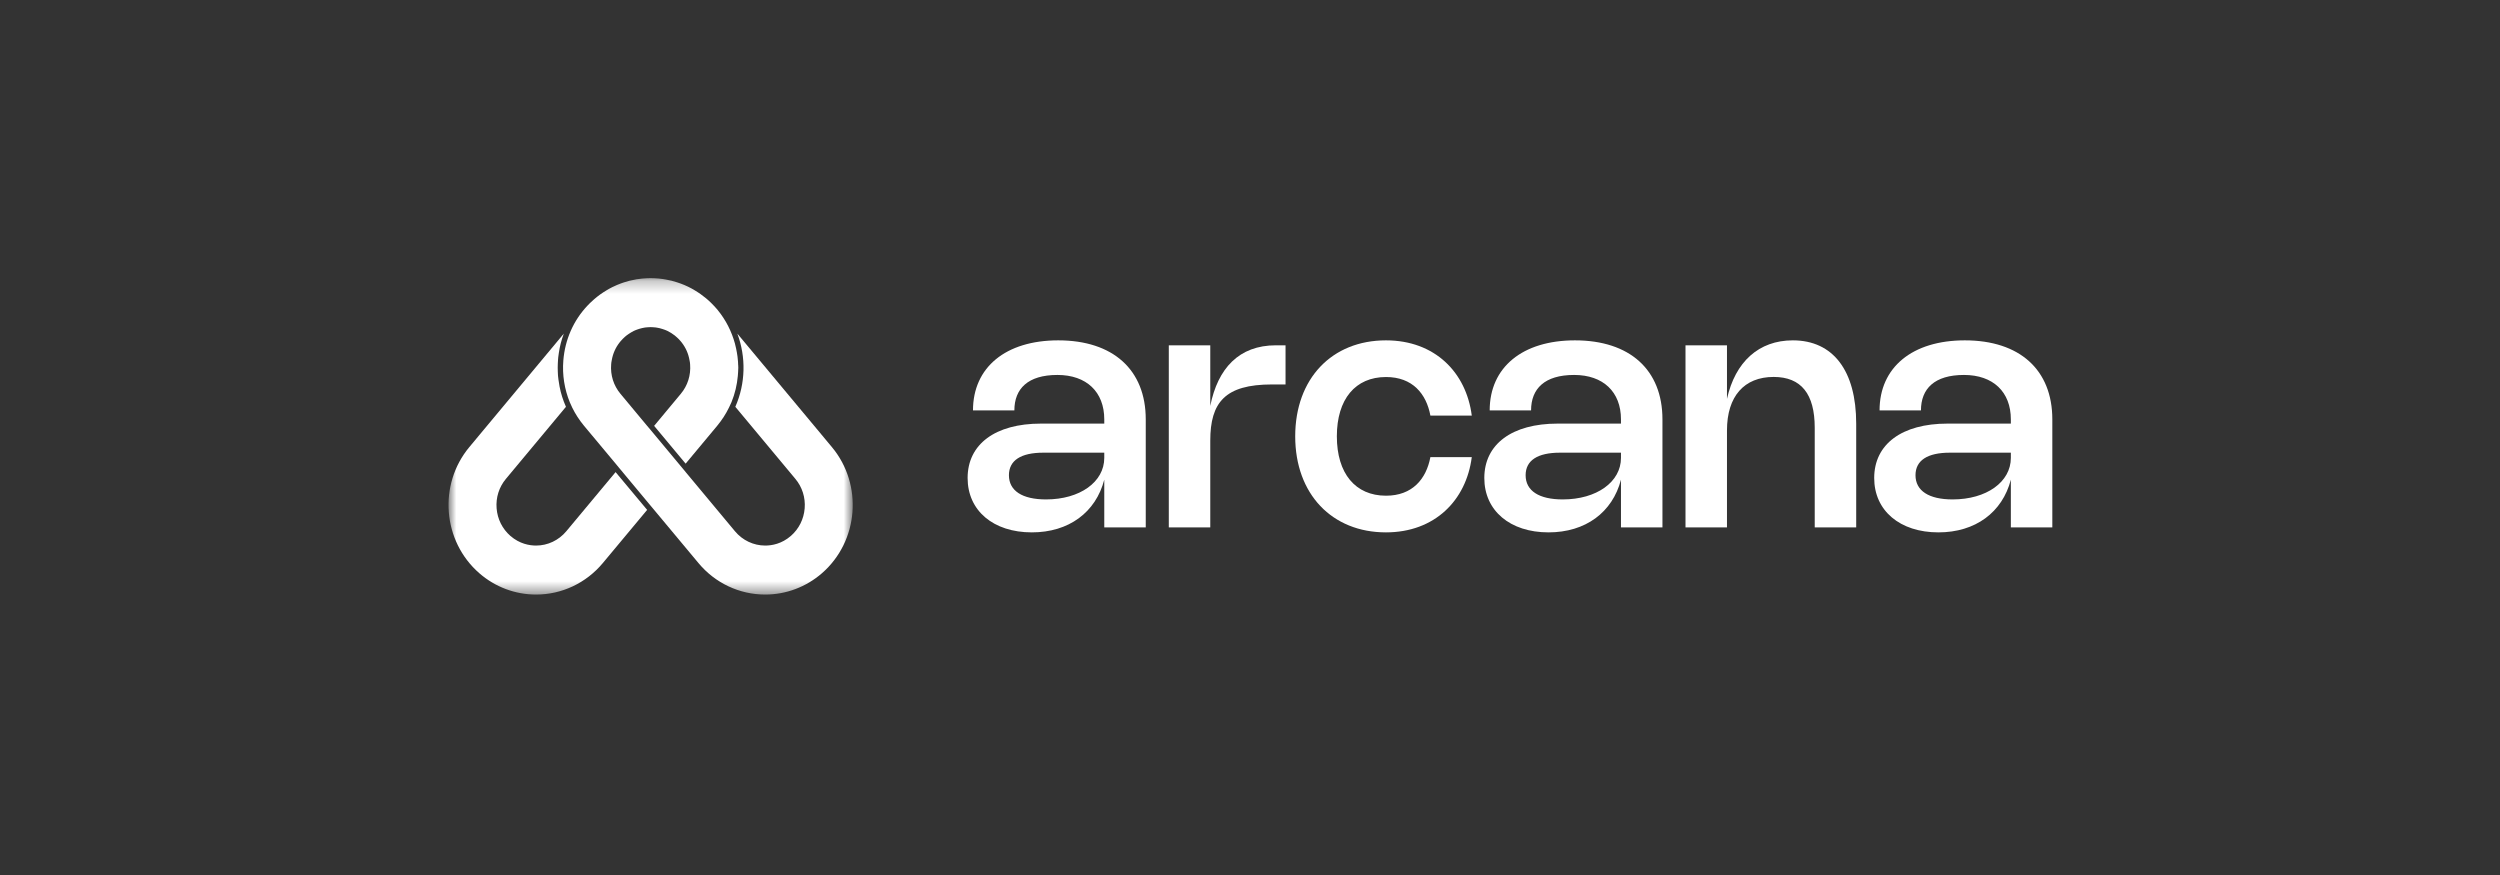 <svg width="200" height="70" viewBox="0 0 200 70" fill="none" xmlns="http://www.w3.org/2000/svg">
<rect x="0" y="0" width="200" height="70" fill="#333333" stroke="none"/>
<path d="M77.839 32.831C77.839 29.388 80.456 27.228 84.66 27.228C89.042 27.228 91.66 29.58 91.66 33.551V42.193H88.342V38.374C87.661 40.991 85.506 42.59 82.545 42.59C79.465 42.59 77.409 40.852 77.409 38.242C77.409 35.533 79.623 33.888 83.279 33.888H88.342V33.551C88.342 31.351 86.921 29.996 84.594 29.996C82.228 29.996 81.15 31.1 81.15 32.831H77.839ZM88.342 36.214H83.464C81.666 36.214 80.714 36.835 80.714 38.018C80.714 39.26 81.778 39.954 83.682 39.954C86.392 39.954 88.342 38.559 88.342 36.63V36.214Z" fill="white"/>
<path d="M96.822 35.256V42.193H93.504V27.624H96.822V32.474C97.423 29.468 99.116 27.624 102.077 27.624H102.843V30.756H101.753C97.998 30.756 96.822 32.196 96.822 35.256Z" fill="white"/>
<path d="M106.948 34.906C106.948 37.879 108.429 39.656 110.881 39.656C112.99 39.656 114.1 38.322 114.431 36.571H117.742C117.299 40.026 114.781 42.59 110.875 42.59C106.565 42.59 103.617 39.531 103.617 34.906C103.617 30.28 106.558 27.228 110.875 27.228C114.788 27.228 117.299 29.791 117.742 33.247H114.431C114.107 31.496 112.996 30.162 110.881 30.162C108.429 30.162 106.948 31.932 106.948 34.906Z" fill="white"/>
<path d="M119.175 32.831C119.175 29.388 121.792 27.228 125.996 27.228C130.378 27.228 132.996 29.58 132.996 33.551V42.193H129.678V38.374C128.997 40.991 126.842 42.59 123.881 42.59C120.801 42.59 118.745 40.852 118.745 38.242C118.745 35.533 120.959 33.888 124.615 33.888H129.678V33.551C129.678 31.351 128.257 29.996 125.93 29.996C123.564 29.996 122.486 31.1 122.486 32.831H119.175ZM129.678 36.214H124.8C123.002 36.214 122.05 36.835 122.05 38.018C122.05 39.26 123.114 39.954 125.018 39.954C127.728 39.954 129.678 38.559 129.678 36.63V36.214Z" fill="white"/>
<path d="M138.158 34.43V42.193H134.84V27.624H138.158V31.912C138.819 28.939 140.709 27.228 143.426 27.228C146.652 27.228 148.496 29.659 148.496 33.888V42.193H145.178V34.218C145.178 31.516 144.094 30.155 141.892 30.155C139.539 30.155 138.158 31.701 138.158 34.43Z" fill="white"/>
<path d="M150.365 32.831C150.365 29.388 152.983 27.228 157.186 27.228C161.569 27.228 164.186 29.58 164.186 33.551V42.193H160.868V38.374C160.187 40.991 158.032 42.59 155.071 42.59C151.991 42.59 149.936 40.852 149.936 38.242C149.936 35.533 152.15 33.888 155.805 33.888H160.868V33.551C160.868 31.351 159.447 29.996 157.12 29.996C154.754 29.996 153.677 31.1 153.677 32.831H150.365ZM160.868 36.214H155.99C154.192 36.214 153.24 36.835 153.24 38.018C153.24 39.26 154.305 39.954 156.208 39.954C158.918 39.954 160.868 38.559 160.868 36.63V36.214Z" fill="white"/>
<mask id="mask0_2471_1712" style="mask-type:luminance" maskUnits="userSpaceOnUse" x="35" y="22" width="34" height="26">
<path d="M68.218 22.25H35.881V47.565H68.218V22.25Z" fill="white"/>
</mask>
<g mask="url(#mask0_2471_1712)">
<path d="M56.886 24.228C57.078 24.415 57.257 24.611 57.423 24.812L57.389 24.768C57.231 24.576 57.061 24.398 56.886 24.228ZM45.106 26.689L37.548 35.764C35.045 38.77 35.403 43.296 38.346 45.858C39.608 46.96 41.221 47.565 42.884 47.565C44.944 47.565 46.889 46.646 48.224 45.047L51.772 40.791L49.247 37.768L45.302 42.503C44.697 43.226 43.818 43.645 42.884 43.645C42.355 43.645 41.566 43.509 40.832 42.873C40.188 42.311 39.796 41.527 39.728 40.665C39.66 39.802 39.924 38.966 40.474 38.308L45.276 32.544C45.046 32.026 44.871 31.481 44.765 30.924C44.731 30.736 44.701 30.549 44.675 30.362C44.662 30.274 44.654 30.187 44.645 30.1C44.645 30.07 44.641 30.035 44.637 30C44.633 29.913 44.624 29.821 44.624 29.73C44.615 29.525 44.615 29.32 44.624 29.111C44.624 29.011 44.633 28.907 44.641 28.802C44.645 28.719 44.654 28.637 44.662 28.554C44.667 28.545 44.667 28.536 44.667 28.528C44.679 28.432 44.692 28.336 44.705 28.244C44.782 27.709 44.918 27.19 45.106 26.689ZM50.134 26.829C50.092 26.859 50.053 26.894 50.015 26.929C50.058 26.894 50.096 26.859 50.134 26.829ZM50.015 26.929C50.015 26.929 50.002 26.938 49.998 26.942C49.977 26.959 49.955 26.977 49.938 26.998C49.964 26.972 49.989 26.951 50.015 26.929ZM54.399 27.238C54.425 27.264 54.451 27.295 54.476 27.325L54.468 27.312C54.446 27.286 54.425 27.264 54.399 27.238ZM49.704 27.238C49.678 27.264 49.657 27.286 49.635 27.312L49.627 27.325C49.652 27.295 49.678 27.269 49.704 27.238ZM54.476 27.325L54.54 27.404C54.519 27.378 54.497 27.351 54.476 27.325ZM49.623 27.325C49.601 27.351 49.58 27.378 49.559 27.404L49.623 27.325ZM59.048 29.111C59.048 29.133 59.048 29.159 59.048 29.181C59.048 29.155 59.048 29.133 59.048 29.111ZM59.052 29.181C59.061 29.377 59.052 29.573 59.052 29.769C59.061 29.652 59.065 29.53 59.065 29.412C59.065 29.334 59.061 29.259 59.057 29.181H59.052Z" fill="white"/>
<path d="M52.049 22.25C51.946 22.25 51.84 22.254 51.737 22.259C51.639 22.263 51.541 22.267 51.439 22.28C51.439 22.28 51.434 22.28 51.43 22.28C51.426 22.28 51.417 22.28 51.413 22.28C51.337 22.285 51.255 22.298 51.174 22.311C51.132 22.311 51.089 22.315 51.046 22.328C50.978 22.328 50.914 22.346 50.846 22.359C50.53 22.411 50.219 22.49 49.916 22.59C49.831 22.616 49.75 22.646 49.665 22.677C49.643 22.686 49.622 22.694 49.601 22.703C49.524 22.729 49.443 22.764 49.366 22.795C49.234 22.851 49.106 22.912 48.978 22.973C48.82 23.052 48.671 23.134 48.522 23.226C48.432 23.278 48.343 23.33 48.257 23.391C48.172 23.448 48.087 23.505 48.001 23.566C47.916 23.627 47.835 23.692 47.75 23.757C47.669 23.823 47.592 23.888 47.511 23.958C47.404 24.049 47.302 24.145 47.199 24.245L46.99 24.459C45.873 25.644 45.199 27.173 45.067 28.837C44.973 29.996 45.157 31.133 45.583 32.178C45.643 32.322 45.711 32.47 45.779 32.61C46.031 33.124 46.342 33.603 46.713 34.052L49.251 37.092L49.528 37.428L52.049 40.456L52.083 40.495L52.33 40.791L55.879 45.047C57.209 46.646 59.158 47.565 61.218 47.565C62.877 47.565 64.49 46.96 65.756 45.858C68.699 43.296 69.057 38.77 66.55 35.764L58.988 26.689C59.691 28.567 59.649 30.68 58.826 32.544L63.628 38.308C64.178 38.966 64.443 39.802 64.374 40.665C64.306 41.527 63.914 42.311 63.27 42.873C62.536 43.51 61.747 43.645 61.218 43.645C60.284 43.645 59.402 43.226 58.8 42.503L54.851 37.763L54.608 37.467L54.574 37.428L52.053 34.4L51.772 34.069L49.639 31.507C49.089 30.85 48.824 30.013 48.893 29.151C48.901 29.037 48.914 28.928 48.94 28.82C49.029 28.297 49.242 27.813 49.562 27.404L49.635 27.312C49.656 27.286 49.677 27.264 49.703 27.238C49.737 27.195 49.776 27.151 49.818 27.112C49.856 27.073 49.895 27.033 49.938 26.998C49.955 26.977 49.976 26.959 49.997 26.942C50.044 26.903 50.091 26.863 50.134 26.829C50.198 26.781 50.257 26.737 50.321 26.698C50.377 26.659 50.432 26.624 50.488 26.593C50.556 26.55 50.624 26.515 50.692 26.48C50.735 26.458 50.782 26.436 50.829 26.419C50.872 26.402 50.919 26.38 50.965 26.367C51.021 26.345 51.076 26.323 51.132 26.31C51.209 26.284 51.285 26.267 51.358 26.249C51.417 26.236 51.477 26.223 51.533 26.214C51.571 26.206 51.605 26.201 51.639 26.197C51.708 26.188 51.772 26.184 51.836 26.18C51.908 26.175 51.976 26.171 52.04 26.171H52.057C52.121 26.171 52.19 26.175 52.262 26.18C52.326 26.184 52.39 26.188 52.458 26.197C52.497 26.197 52.531 26.21 52.565 26.214C52.697 26.236 52.834 26.267 52.978 26.315C53.034 26.328 53.085 26.345 53.136 26.367C53.179 26.38 53.226 26.402 53.273 26.419C53.32 26.441 53.367 26.463 53.409 26.48C53.494 26.524 53.571 26.567 53.652 26.615C53.674 26.628 53.695 26.641 53.716 26.654C53.802 26.707 53.883 26.763 53.964 26.829H53.968C54.041 26.885 54.109 26.942 54.173 27.007C54.211 27.038 54.249 27.077 54.283 27.112C54.326 27.151 54.365 27.195 54.399 27.238C54.424 27.264 54.446 27.286 54.467 27.312L54.539 27.404C54.859 27.813 55.072 28.297 55.162 28.82C55.188 28.928 55.201 29.037 55.209 29.151C55.277 30.013 55.013 30.85 54.463 31.507L52.33 34.069L54.851 37.092L57.384 34.052C57.759 33.599 58.071 33.115 58.318 32.605C58.391 32.462 58.455 32.318 58.519 32.174C58.796 31.494 58.962 30.789 59.026 30.074C59.035 29.974 59.043 29.869 59.048 29.769C59.056 29.551 59.06 29.329 59.048 29.111V29.103C59.048 28.981 59.035 28.859 59.022 28.737C59.022 28.667 59.009 28.597 59.001 28.528C58.975 28.314 58.932 28.101 58.89 27.887C58.86 27.748 58.826 27.608 58.792 27.473C58.527 26.515 58.071 25.605 57.423 24.812C57.256 24.611 57.077 24.415 56.885 24.228C56.625 23.971 56.344 23.74 56.049 23.531C55.981 23.483 55.913 23.435 55.844 23.391C55.759 23.33 55.67 23.278 55.58 23.226C55.401 23.117 55.222 23.017 55.034 22.93C54.94 22.886 54.846 22.843 54.753 22.803C54.659 22.764 54.565 22.725 54.467 22.69C54.373 22.651 54.275 22.62 54.177 22.59C53.883 22.49 53.58 22.416 53.269 22.363C53.192 22.346 53.115 22.333 53.034 22.324C53 22.315 52.97 22.311 52.932 22.311C52.85 22.298 52.765 22.285 52.68 22.28C52.68 22.28 52.676 22.28 52.671 22.28C52.671 22.28 52.667 22.28 52.663 22.28C52.565 22.267 52.467 22.263 52.364 22.259C52.262 22.254 52.155 22.25 52.049 22.25Z" fill="white"/>
</g>
</svg>
